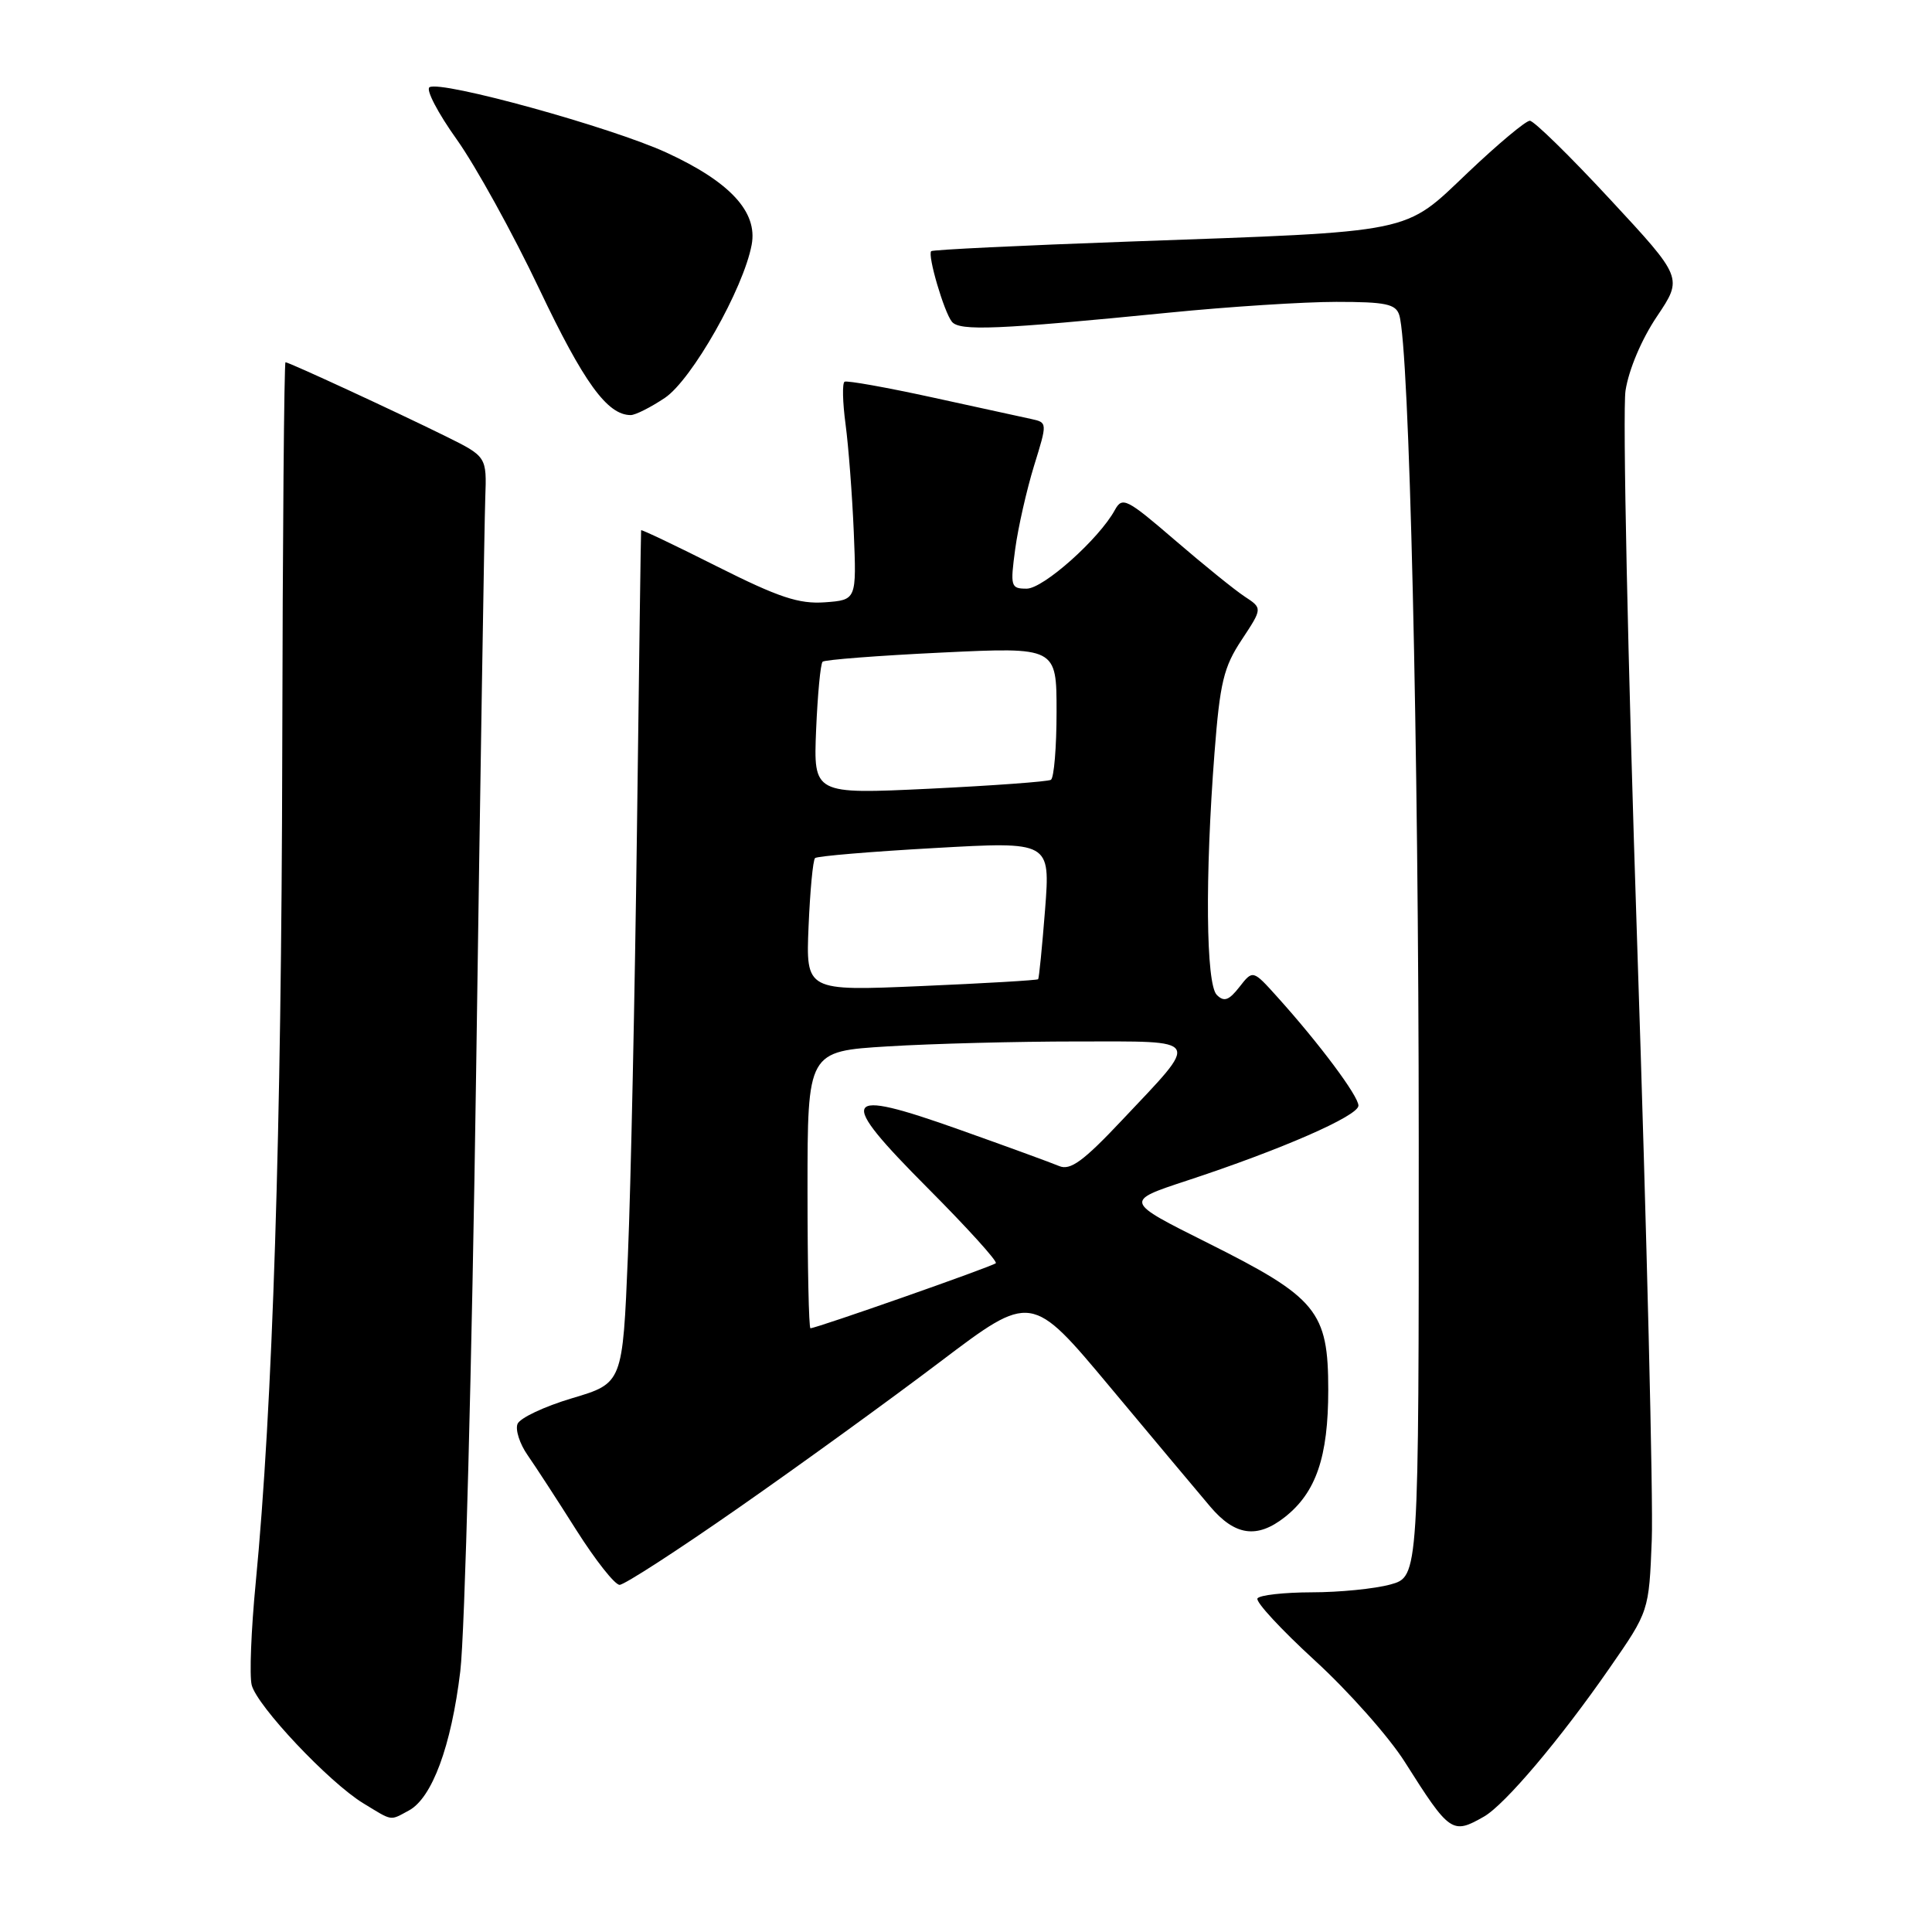 <?xml version="1.0" encoding="UTF-8" standalone="no"?>
<!DOCTYPE svg PUBLIC "-//W3C//DTD SVG 1.1//EN" "http://www.w3.org/Graphics/SVG/1.1/DTD/svg11.dtd" >
<svg xmlns="http://www.w3.org/2000/svg" xmlns:xlink="http://www.w3.org/1999/xlink" version="1.1" viewBox="0 0 256 256">
 <g >
 <path fill="currentColor"
d=" M 196.63 240.71 C 199.40 239.13 206.74 230.46 213.28 221.02 C 218.50 213.50 218.50 213.50 218.87 204.00 C 219.07 198.78 218.21 163.45 216.95 125.50 C 215.69 87.55 214.99 54.37 215.39 51.76 C 215.82 48.97 217.53 44.93 219.56 41.92 C 222.99 36.81 222.99 36.81 213.34 26.41 C 208.03 20.68 203.25 16.00 202.71 16.00 C 202.17 16.00 198.49 19.08 194.53 22.84 C 185.90 31.04 187.86 30.64 149.61 32.01 C 135.38 32.52 123.58 33.09 123.39 33.28 C 122.87 33.79 125.09 41.35 126.13 42.63 C 127.15 43.89 132.16 43.68 154.88 41.43 C 162.79 40.64 172.77 40.00 177.06 40.00 C 183.62 40.00 184.95 40.28 185.41 41.75 C 186.75 46.08 187.98 98.42 187.99 151.20 C 188.00 208.91 188.00 208.91 184.25 209.95 C 182.19 210.52 177.49 210.99 173.81 210.99 C 170.13 211.00 166.89 211.36 166.62 211.80 C 166.35 212.25 169.77 215.94 174.22 220.02 C 178.67 224.09 184.04 230.14 186.14 233.46 C 192.10 242.88 192.43 243.11 196.63 240.71 Z  M 54.16 239.91 C 57.25 238.26 59.79 231.39 60.99 221.46 C 61.59 216.53 62.53 180.78 63.09 142.00 C 63.64 103.22 64.19 69.03 64.30 66.00 C 64.50 60.50 64.50 60.50 59.00 57.78 C 52.37 54.51 38.29 48.00 37.83 48.00 C 37.65 48.00 37.45 71.29 37.40 99.75 C 37.30 149.87 36.13 186.46 33.88 209.76 C 33.28 215.96 33.04 222.03 33.35 223.27 C 34.05 226.05 43.59 236.17 48.13 238.94 C 52.09 241.35 51.61 241.28 54.16 239.91 Z  M 97.87 199.79 C 105.92 194.18 117.94 185.47 124.58 180.44 C 136.66 171.30 136.66 171.30 147.08 183.78 C 152.81 190.64 158.78 197.77 160.35 199.62 C 163.63 203.50 166.56 203.92 170.24 201.03 C 174.39 197.76 176.00 193.05 176.00 184.18 C 176.00 173.73 174.53 171.94 159.96 164.66 C 148.98 159.17 148.98 159.17 157.24 156.45 C 169.81 152.32 180.00 147.86 180.00 146.50 C 180.00 145.22 174.81 138.27 169.25 132.10 C 166.01 128.50 166.01 128.50 164.23 130.78 C 162.83 132.57 162.19 132.79 161.23 131.83 C 159.79 130.39 159.66 116.19 160.93 99.73 C 161.65 90.43 162.14 88.39 164.53 84.78 C 167.29 80.60 167.29 80.60 164.93 79.05 C 163.63 78.20 159.47 74.83 155.68 71.57 C 149.29 66.07 148.71 65.78 147.73 67.57 C 145.64 71.41 138.25 78.00 136.04 78.00 C 133.93 78.00 133.85 77.72 134.52 72.75 C 134.91 69.86 136.04 64.91 137.01 61.74 C 138.79 55.99 138.79 55.99 136.65 55.52 C 135.47 55.27 129.55 53.98 123.50 52.65 C 117.45 51.33 112.24 50.40 111.91 50.58 C 111.59 50.77 111.65 53.30 112.04 56.21 C 112.43 59.12 112.92 65.55 113.13 70.50 C 113.50 79.50 113.50 79.50 109.29 79.81 C 105.86 80.05 103.20 79.17 95.04 75.07 C 89.52 72.29 84.98 70.13 84.95 70.26 C 84.92 70.39 84.67 88.28 84.40 110.00 C 84.12 131.72 83.59 157.10 83.20 166.39 C 82.50 183.28 82.50 183.28 75.81 185.27 C 72.12 186.37 68.87 187.90 68.57 188.69 C 68.27 189.47 68.87 191.32 69.90 192.80 C 70.94 194.29 73.85 198.76 76.37 202.75 C 78.90 206.74 81.47 210.00 82.10 210.00 C 82.73 210.00 89.82 205.41 97.87 199.79 Z  M 88.10 52.72 C 91.67 50.32 98.51 38.27 99.60 32.43 C 100.42 28.08 96.72 24.09 88.31 20.22 C 80.98 16.85 58.42 10.62 56.91 11.56 C 56.40 11.87 58.03 14.99 60.53 18.49 C 63.02 21.99 67.95 30.91 71.47 38.32 C 77.35 50.69 80.47 55.00 83.57 55.00 C 84.20 55.00 86.23 53.97 88.10 52.72 Z  M 107.00 157.65 C 107.00 139.30 107.00 139.30 117.66 138.65 C 123.52 138.29 134.78 138.00 142.69 138.00 C 159.45 138.00 159.09 137.38 148.69 148.41 C 143.55 153.87 141.82 155.13 140.35 154.51 C 139.33 154.08 133.42 151.92 127.20 149.71 C 111.37 144.08 110.76 145.21 122.98 157.48 C 128.16 162.68 132.20 167.14 131.95 167.38 C 131.52 167.81 108.18 176.00 107.39 176.00 C 107.17 176.00 107.00 167.74 107.00 157.65 Z  M 107.14 122.74 C 107.34 118.03 107.72 113.96 108.00 113.70 C 108.28 113.44 115.40 112.84 123.84 112.37 C 139.17 111.50 139.17 111.50 138.48 120.50 C 138.09 125.45 137.68 129.61 137.56 129.75 C 137.43 129.89 130.46 130.30 122.06 130.66 C 106.78 131.32 106.78 131.32 107.14 122.74 Z  M 108.14 96.70 C 108.34 92.01 108.72 87.95 109.00 87.68 C 109.28 87.42 116.36 86.87 124.75 86.47 C 140.00 85.74 140.00 85.74 140.00 94.31 C 140.00 99.03 139.66 103.08 139.25 103.33 C 138.84 103.57 131.59 104.10 123.14 104.51 C 107.79 105.24 107.79 105.24 108.14 96.70 Z "/>
</g>
</svg>